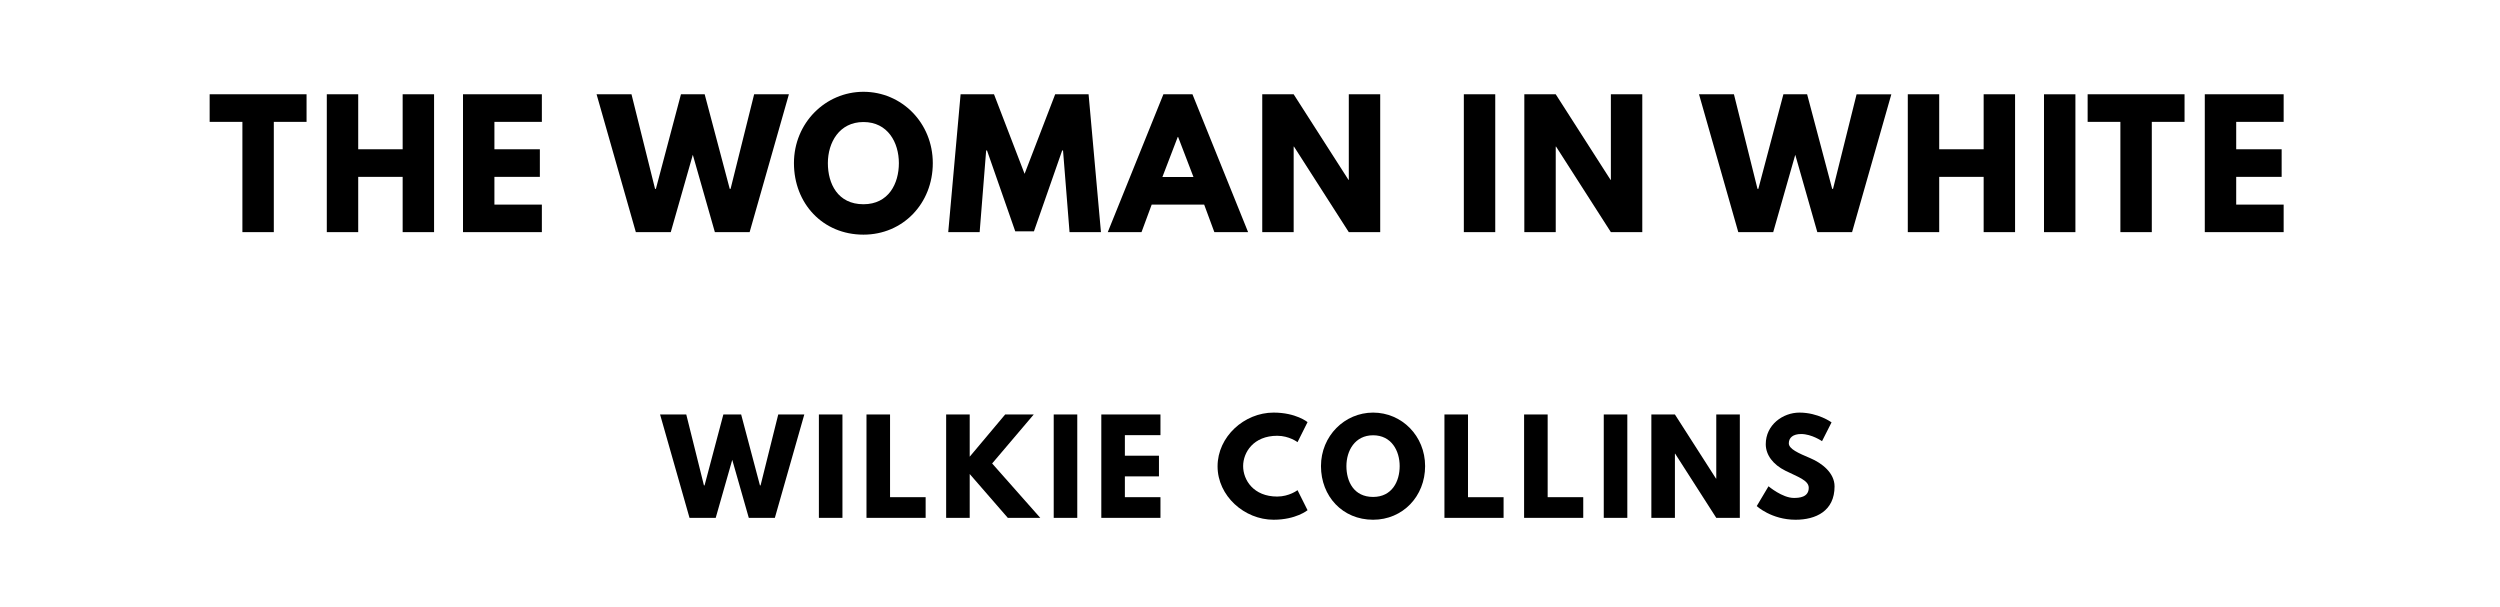 <?xml version="1.0" encoding="utf-8"?>
<svg xmlns="http://www.w3.org/2000/svg" xmlns:svg="http://www.w3.org/2000/svg" version="1.1" viewBox="0 0 1400 340">
	<title>The titlepage for the Standard Ebooks edition of The Woman in White, by Wilkie Collins</title>
	<g aria-label="THE WOMAN IN WHITE">
		<path d="m 117.404,68.246 h 18.339 V 130 h 17.591 V 68.246 h 18.339 V 52.807 h -54.269 z"/>
		<path d="m 200.599,99.029 h 24.889 V 130 h 17.591 V 52.807 H 225.488 V 83.591 H 200.599 V 52.807 H 183.008 V 130 h 17.591 z"/>
		<path d="M 303.444,52.807 H 259.28 V 130 h 44.164 v -15.439 h -26.573 V 99.029 H 302.321 V 83.591 H 276.871 V 68.246 h 26.573 z"/>
		<path d="M 400.328,130 H 419.79 L 441.779,52.807 H 422.317 L 409.124,105.766 H 408.656 L 394.621,52.807 h -13.287 l -14.035,52.959 h -0.468 L 353.638,52.807 H 334.083 L 356.071,130 h 19.556 l 12.351,-43.322 z"/>
		<path d="m 444.612,91.357 c 0,22.55 16.094,40.047 38.924,40.047 22.175,0 38.83,-17.497 38.83,-40.047 0,-22.55 -17.404,-39.953 -38.83,-39.953 -21.24,0 -38.924,17.404 -38.924,39.953 z m 18.994,0 c 0,-11.509 6.363,-23.018 19.93,-23.018 13.661,0 19.836,11.509 19.836,23.018 0,11.509 -5.801,23.018 -19.836,23.018 -14.409,0 -19.93,-11.509 -19.93,-23.018 z"/>
		<path d="m 598.941,130 h 17.591 L 609.607,52.807 H 590.894 L 573.771,97.345 556.648,52.807 H 537.935 L 531.011,130 h 17.591 l 3.649,-45.754 h 0.468 l 15.813,45.287 h 10.48 l 15.813,-45.287 h 0.468 z"/>
		<path d="m 667.783,52.807 h -16.281 L 620.344,130 h 18.901 l 5.708,-15.439 h 29.38 L 680.04,130 h 18.901 z m 0.561,46.316 H 650.941 l 8.608,-22.456 h 0.187 z"/>
		<path d="m 724.451,82.094 h 0.187 L 755.328,130 h 17.591 V 52.807 H 755.328 v 47.906 h -0.187 L 724.451,52.807 H 706.86 V 130 h 17.591 z"/>
		<path d="M 837.338,52.807 H 819.748 V 130 h 17.591 z"/>
		<path d="m 871.213,82.094 h 0.187 L 902.09,130 h 17.591 V 52.807 h -17.591 v 47.906 h -0.187 L 871.213,52.807 H 853.622 V 130 h 17.591 z"/>
		<path d="m 1017.697,130 h 19.462 l 21.988,-77.193 h -19.462 l -13.193,52.959 h -0.468 L 1011.989,52.807 h -13.287 l -14.035,52.959 h -0.468 L 971.007,52.807 H 951.451 L 973.439,130 h 19.556 l 12.351,-43.322 z"/>
		<path d="m 1085.957,99.029 h 24.889 V 130 h 17.591 V 52.807 h -17.591 v 30.784 h -24.889 V 52.807 h -17.591 V 130 h 17.591 z"/>
		<path d="m 1162.229,52.807 h -17.591 V 130 h 17.591 z"/>
		<path d="m 1169.078,68.246 h 18.339 V 130 h 17.591 V 68.246 h 18.339 V 52.807 h -54.269 z"/>
		<path d="m 1278.846,52.807 h -44.164 V 130 h 44.164 v -15.439 h -26.573 V 99.029 h 25.45 V 83.591 h -25.45 V 68.246 h 26.573 z"/>
	</g>
	<g aria-label="WILKIE COLLINS">
		<path d="m 419.325,290 h 14.596 l 16.491,-57.895 h -14.596 l -9.895,39.719 h -0.351 l -10.526,-39.719 h -9.965 l -10.526,39.719 h -0.351 l -9.895,-39.719 H 369.641 L 386.132,290 h 14.667 l 9.263,-32.491 z"/>
		<path d="M 471.77,232.105 H 458.577 V 290 h 13.193 z"/>
		<path d="M 498.426,232.105 H 485.233 V 290 h 33.123 v -11.579 h -19.93 z"/>
		<path d="m 582.546,290 -26.947,-30.456 23.298,-27.439 h -16 l -19.86,23.649 V 232.105 H 529.844 V 290 h 13.193 V 265.439 L 564.37,290 Z"/>
		<path d="M 603.272,232.105 H 590.08 V 290 h 13.193 z"/>
		<path d="m 649.858,232.105 h -33.123 V 290 h 33.123 v -11.579 h -19.93 v -11.649 h 19.088 v -11.579 h -19.088 v -11.509 h 19.93 z"/>
		<path d="m 715.245,278.07 c -13.263,0 -19.088,-9.263 -19.088,-17.053 0,-7.719 5.825,-16.982 19.088,-16.982 6.737,0 11.368,3.579 11.368,3.579 l 5.614,-11.228 c 0,0 -6.456,-5.333 -19.018,-5.333 -16.421,0 -31.368,13.474 -31.368,30.105 0,16.561 15.018,29.895 31.368,29.895 12.561,0 19.018,-5.333 19.018,-5.333 l -5.614,-11.228 c 0,0 -4.632,3.579 -11.368,3.579 z"/>
		<path d="m 739.747,261.018 c 0,16.912 12.07,30.035 29.193,30.035 16.632,0 29.123,-13.123 29.123,-30.035 0,-16.912 -13.053,-29.965 -29.123,-29.965 -15.93,0 -29.193,13.053 -29.193,29.965 z m 14.246,0 c 0,-8.632 4.772,-17.263 14.947,-17.263 10.246,0 14.877,8.632 14.877,17.263 0,8.632 -4.351,17.263 -14.877,17.263 -10.807,0 -14.947,-8.632 -14.947,-17.263 z"/>
		<path d="M 822.077,232.105 H 808.884 V 290 h 33.123 V 278.421 H 822.077 Z"/>
		<path d="M 866.688,232.105 H 853.495 V 290 h 33.123 v -11.579 h -19.93 z"/>
		<path d="M 911.299,232.105 H 898.106 V 290 h 13.193 z"/>
		<path d="m 937.954,254.07 h 0.14 L 961.112,290 h 13.193 v -57.895 h -13.193 v 35.93 h -0.14 L 937.954,232.105 H 924.761 V 290 h 13.193 z"/>
		<path d="m 1007.701,231.053 c -9.333,0 -18.877,6.877 -18.877,17.684 0,6.035 4.07,11.439 11.018,14.877 6.877,3.439 13.053,5.333 13.053,9.544 0,5.404 -5.474,5.684 -8.351,5.684 -6.456,0 -14.175,-6.526 -14.175,-6.526 l -6.596,11.088 c 0,0 8.211,7.649 21.754,7.649 11.298,0 21.825,-4.842 21.825,-18.667 0,-7.579 -7.088,-13.053 -13.544,-15.789 -6.596,-2.807 -12.07,-5.123 -12.07,-8.351 0,-3.158 2.386,-5.193 6.877,-5.193 5.965,0 11.719,4 11.719,4 l 5.333,-10.526 c 0,0 -7.439,-5.474 -17.965,-5.474 z"/>
	</g>
</svg>
